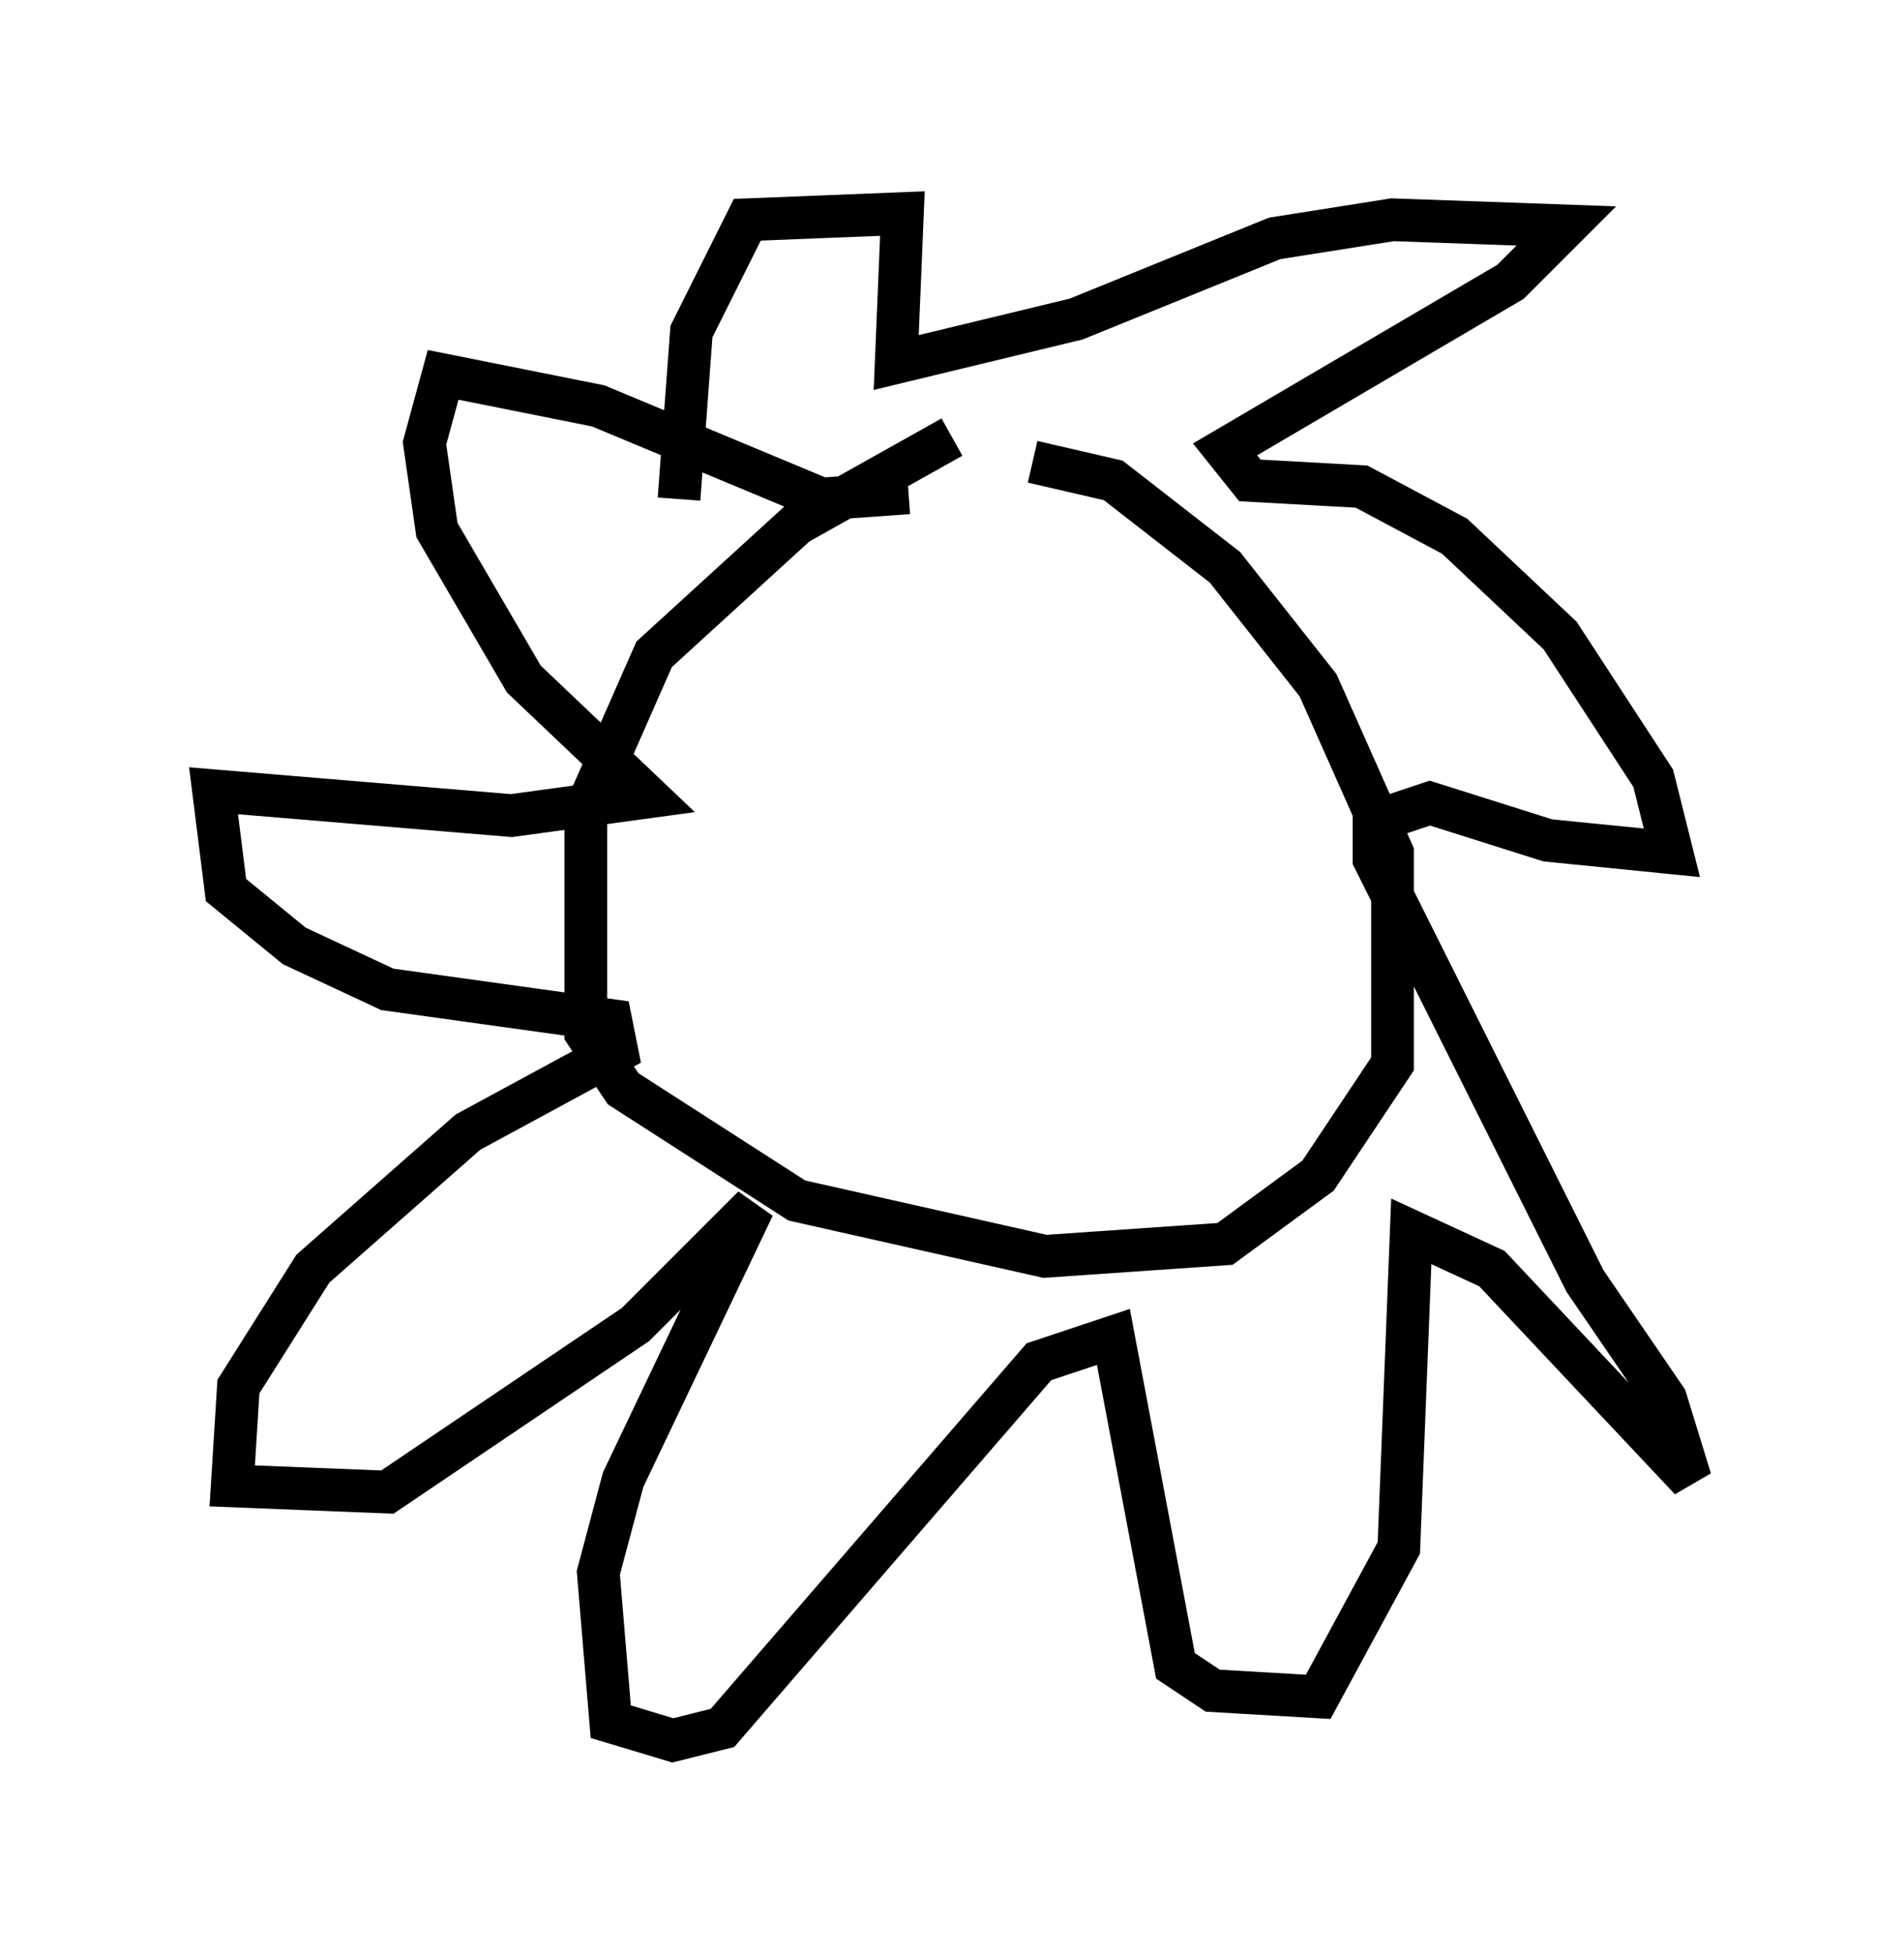 <?xml version="1.0" encoding="utf-8" ?>
<svg baseProfile="full" height="45.732" version="1.1" width="44.57" xmlns="http://www.w3.org/2000/svg" xmlns:ev="http://www.w3.org/2001/xml-events" xmlns:xlink="http://www.w3.org/1999/xlink"><defs /><rect fill="white" height="45.732" width="44.57" x="0" y="0" /><path d="M27.223, 9.648 m-4.939, 0.581 l-3.631, 2.034 -3.341, 3.05 l-1.598, 3.631 0.0, 5.229 l0.872, 1.307 4.067, 2.615 l5.81, 1.307 4.212, -0.291 l2.179, -1.598 1.743, -2.615 l0.0, -4.939 -1.743, -3.922 l-2.179, -2.76 -2.615, -2.034 l-1.888, -0.436 m-2.905, 0.726 l-2.034, 0.145 -5.229, -2.179 l-3.631, -0.726 -0.436, 1.598 l0.291, 2.034 2.034, 3.486 l2.905, 2.76 -3.196, 0.436 l-6.972, -0.581 0.291, 2.324 l1.598, 1.307 2.179, 1.017 l5.229, 0.726 0.145, 0.726 l-3.486, 1.888 -3.631, 3.196 l-1.743, 2.76 -0.145, 2.324 l3.631, 0.145 5.81, -3.922 l2.76, -2.76 -3.05, 6.391 l-0.581, 2.179 0.291, 3.486 l1.453, 0.436 1.162, -0.291 l7.408, -8.57 1.743, -0.581 l1.453, 7.698 0.872, 0.581 l2.469, 0.145 1.888, -3.486 l0.291, -7.408 1.888, 0.872 l4.648, 4.939 -0.581, -1.888 l-1.888, -2.76 -4.939, -9.877 l0.0, -0.872 1.307, -0.436 l2.76, 0.872 2.905, 0.291 l-0.436, -1.743 -2.179, -3.341 l-2.469, -2.324 -2.179, -1.162 l-2.615, -0.145 -0.581, -0.726 l6.682, -3.922 1.307, -1.307 l-4.067, -0.145 -2.76, 0.436 l-4.648, 1.888 -4.212, 1.017 l0.145, -3.486 -3.631, 0.145 l-1.307, 2.615 -0.291, 3.922 m4.939, 6.827 l0.0, 0.0 m7.844, -1.017 l0.0, 0.0 " fill="none" stroke="black" stroke-width="1" /></svg>